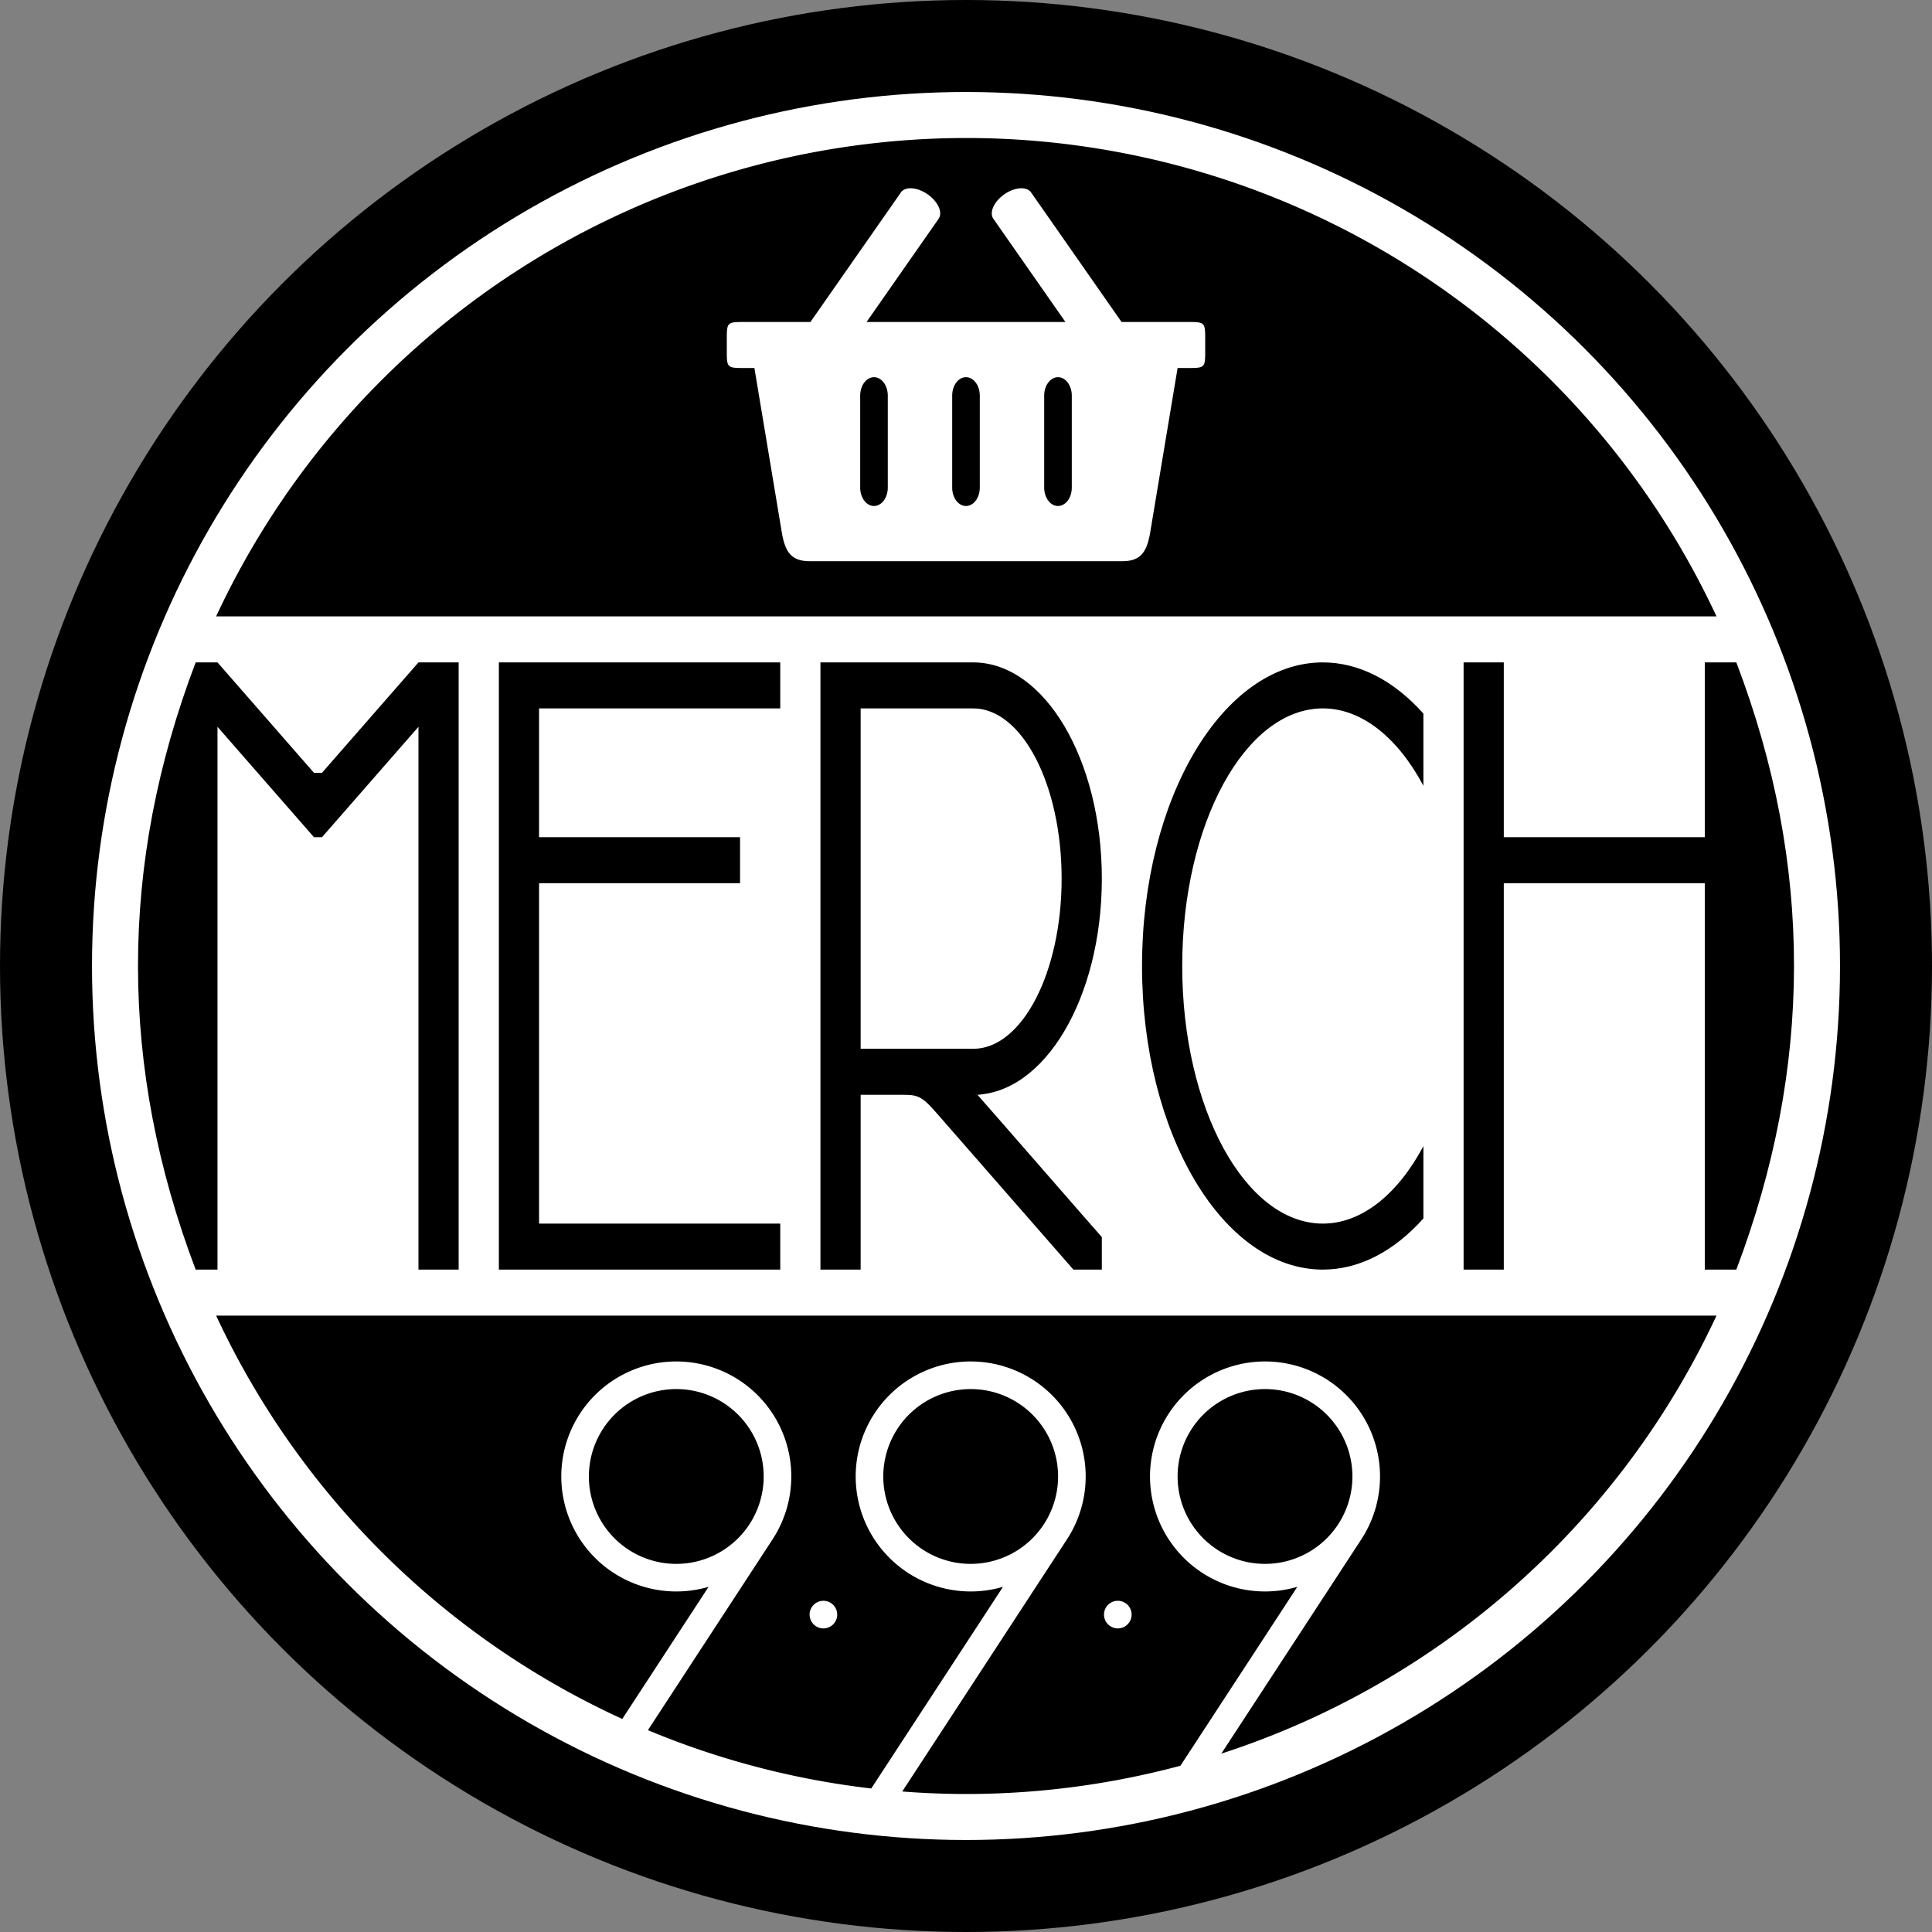 <?xml version="1.0" encoding="UTF-8" standalone="no"?>
<!-- Created with Inkscape (http://www.inkscape.org/) -->

<svg
   width="210mm"
   height="210mm"
   viewBox="0 0 210 210"
   version="1.1"
   id="svg1"
   inkscape:version="1.3-beta (cedbd6c, 2023-05-28)"
   sodipodi:docname="merch-999.svg"
   xml:space="preserve"
   xmlns:inkscape="http://www.inkscape.org/namespaces/inkscape"
   xmlns:sodipodi="http://sodipodi.sourceforge.net/DTD/sodipodi-0.dtd"
   xmlns="http://www.w3.org/2000/svg"
   xmlns:svg="http://www.w3.org/2000/svg"><rect x="0" y="0" width="210" height="210" fill="#808080" stroke="none"/><sodipodi:namedview
     id="namedview1"
     pagecolor="#ffffff"
     bordercolor="#999999"
     borderopacity="1"
     inkscape:showpageshadow="0"
     inkscape:pageopacity="0"
     inkscape:pagecheckerboard="true"
     inkscape:deskcolor="#d1d1d1"
     inkscape:document-units="mm"
     showgrid="true"
     inkscape:zoom="0.5"
     inkscape:cx="1409"
     inkscape:cy="478"
     inkscape:current-layer="layer2"><inkscape:grid
       id="grid1"
       units="mm"
       originx="0"
       originy="0"
       spacingx="1"
       spacingy="1"
       empcolor="#3f3fff"
       empopacity="0.251"
       color="#1b1bff"
       opacity="0.529"
       empspacing="5"
       dotted="false"
       gridanglex="30"
       gridanglez="30"
       visible="true" /></sodipodi:namedview><defs
     id="defs1"><inkscape:path-effect
       effect="skeletal"
       id="path-effect26"
       is_visible="true"
       lpeversion="1"
       pattern="M 0,0 H 1"
       copytype="single_stretched"
       prop_scale="1"
       scale_y_rel="false"
       spacing="10"
       normal_offset="0"
       tang_offset="0"
       prop_units="false"
       vertical_pattern="false"
       hide_knot="false"
       fuse_tolerance="0" /><inkscape:path-effect
       effect="lattice2"
       gridpoint0="19.271,72"
       gridpoint1="189.671,72"
       gridpoint2="19.271,138"
       gridpoint3="189.671,138"
       gridpoint4="61.871,72"
       gridpoint5="147.071,72"
       gridpoint6="61.871,138"
       gridpoint7="147.071,138"
       gridpoint8x9="104.471,72"
       gridpoint10x11="104.471,138"
       gridpoint12="19.271,88.5"
       gridpoint13="189.671,88.5"
       gridpoint14="19.271,121.5"
       gridpoint15="189.671,121.5"
       gridpoint16="61.871,88.5"
       gridpoint17="147.071,88.5"
       gridpoint18="61.871,121.5"
       gridpoint19="147.071,121.5"
       gridpoint20x21="104.471,88.5"
       gridpoint22x23="104.471,121.5"
       gridpoint24x26="19.271,105"
       gridpoint25x27="189.671,105"
       gridpoint28x30="61.871,105"
       gridpoint29x31="147.071,105"
       gridpoint32x33x34x35="104.471,105"
       id="path-effect25"
       is_visible="true"
       lpeversion="1"
       horizontal_mirror="false"
       vertical_mirror="false"
       perimetral="false"
       live_update="true" /><inkscape:path-effect
       effect="knot"
       id="path-effect24"
       is_visible="true"
       lpeversion="1"
       switcher_size="15"
       interruption_width="3"
       prop_to_stroke_width="true"
       add_stroke_width="inkscape_1.0_and_up"
       both="false"
       inverse_width="false"
       add_other_stroke_width="inkscape_1.0_and_up"
       crossing_points_vector="" /><inkscape:path-effect
       effect="bend_path"
       id="path-effect23"
       is_visible="true"
       lpeversion="1"
       bendpath="M 25,95 C 98.235,58.192 90,140 189.671,105"
       prop_scale="1"
       scale_y_rel="false"
       vertical="false"
       hide_knot="false"
       bendpath-nodetypes="cc" /><inkscape:path-effect
       effect="envelope"
       id="path-effect22"
       is_visible="true"
       lpeversion="1"
       yy="true"
       xx="true"
       bendpath1="M 19.271,72 H 189.671"
       bendpath2="M 189.671,72 C 200,85 200,120 189.671,138"
       bendpath3="M 19.271,138 H 189.671"
       bendpath4="M 19.271,72 C 10,85 10.789,125.683 19.271,138"
       bendpath2-nodetypes="cc"
       bendpath4-nodetypes="cc" /><rect
       x="75.591"
       y="56.693"
       width="566.929"
       height="566.929"
       id="rect1" /><rect
       x="75.591"
       y="56.693"
       width="566.929"
       height="566.929"
       id="rect2" /></defs><g
     inkscape:groupmode="layer"
     id="layer2"
     inkscape:label="BG"><circle
       style="display:inline;opacity:1;fill:#000000;fill-opacity:1;stroke:none;stroke-width:0.529;stroke-linecap:round;stroke-linejoin:bevel;stroke-miterlimit:10;stroke-opacity:1"
       id="path22"
       cx="105"
       cy="105"
       r="105"
       inkscape:label="OuterCircle" /><ellipse
       style="opacity:1;fill:#ffffff;fill-opacity:1;stroke:none;stroke-width:0.529;stroke-linecap:round;stroke-linejoin:bevel;stroke-miterlimit:10;stroke-opacity:1"
       id="circle22"
       cx="105"
       cy="105"
       rx="95"
       ry="95"
       inkscape:label="InnerCircle" /></g><g
     inkscape:label="FG"
     inkscape:groupmode="layer"
     id="layer1"><path
       id="path29"
       style="display:inline;opacity:1;fill:#000000;fill-opacity:1;stroke:none;stroke-width:0.529;stroke-linecap:round;stroke-linejoin:bevel;stroke-miterlimit:10;stroke-opacity:1"
       d="M 105,15 A 90,90 0 0 0 23.491,67 H 186.577 A 90,90 0 0 0 105,15 Z M 23.491,143 a 90,90 0 0 0 81.577,52 90,90 0 0 0 81.509,-52 z"
       inkscape:label="Circle 3/0/3" /><path
       id="text1"
       style="font-size:192px;line-height:1.25;font-family:Pistara;-inkscape-font-specification:'Pistara, Normal';letter-spacing:0px;word-spacing:0px;white-space:pre;display:inline;fill:#000000;fill-opacity:1;stroke:none;stroke-width:0.265;stroke-opacity:1"
       d="m 21.268,72 c -8.369,22.006 -8.346,44.006 -2e-6,66 h 2.372 V 79 L 34.126,91 H 35 L 45.486,79 v 59 h 4.369 V 72 H 45.486 L 35,84 H 34.126 L 23.64,72 Z m 32.957,0 v 66 h 30.585 v -5 H 58.594 V 96 H 80.44 V 91 H 58.594 V 77 h 26.216 v -5 z m 34.954,0 v 66 h 4.369 v -19 h 4.369 c 1.771,0 2.195,0.023 3.927,2.03 l 14.83,16.971 h 3.09 v -3.536 c -0.561,-0.616 -12.935,-14.829 -13.496,-15.445 0.157,0 0.319,-0.007 0.485,-0.02 h -0.97 c 7.722,4e-5 13.982,-10.521 13.982,-23.5 -5e-5,-12.979 -6.26,-23.5 -13.982,-23.5 z m 54.616,0 C 132.936,72 124.133,86.775 124.133,105 c -2e-5,18.225 8.803,33 19.662,33 3.889,-5.2e-4 7.69,-1.936 10.923,-5.563 v -7.854 c -2.875,5.38 -6.812,8.414 -10.923,8.417 -8.446,1.8e-4 -15.292,-12.536 -15.293,-28 -1.1e-4,-15.464 6.847,-28.001 15.293,-28 4.11,1.41e-4 8.047,3.029 10.923,8.405 v -7.841 c -3.233,-3.627 -7.034,-5.562 -10.923,-5.563 z m 15.292,0 v 66 h 4.369 V 96 h 21.846 v 42 h 3.43 c 8.307,-21.943 8.409,-43.942 0,-66 h -3.43 V 91 H 163.456 V 72 Z m -65.539,5 h 12.234 c 5.309,1.44e-4 9.612,8.283 9.612,18.5 5e-5,10.217 -4.303,18.5 -9.612,18.5 H 93.548 Z"
       sodipodi:nodetypes="ccccccccccccccccccccccccccccccccscccccccccccscccccccccccccccccccccccccccc"
       inkscape:label="Merch" /><path
       id="path30"
       style="opacity:1;fill:#ffffff;fill-opacity:1;stroke:none;stroke-width:0.529;stroke-linecap:round;stroke-linejoin:bevel;stroke-miterlimit:10;stroke-opacity:1"
       inkscape:transform-center-x="0.023622925"
       inkscape:transform-center-y="12.647531"
       d="m 73.813,147.989 a 12.5,12.5 0 0 0 -10.768,5.66 12.5,12.5 0 0 0 3.628,17.301 12.5,12.5 0 0 0 10.348,1.531 l -10.826,16.571 2.677,1.388 15.102,-23.117 A 12.5,12.5 0 0 0 80.346,150.021 12.5,12.5 0 0 0 73.813,147.989 Z m 32,0 a 12.5,12.5 0 0 0 -10.768,5.66 12.5,12.5 0 0 0 3.628,17.301 12.5,12.5 0 0 0 10.348,1.531 l -15.16,23.206 h 3.583 L 115.974,167.322 a 12.5,12.5 0 0 0 -3.628,-17.301 12.5,12.5 0 0 0 -6.533,-2.032 z m 31.992,0 a 12.5,12.5 0 0 0 -10.768,5.66 12.5,12.5 0 0 0 3.628,17.301 12.5,12.5 0 0 0 10.348,1.531 l -15.16,23.206 h 3.583 l 18.531,-28.365 a 12.5,12.5 0 0 0 -3.628,-17.301 12.5,12.5 0 0 0 -6.533,-2.032 z m -64.767,3.009 a 9.5,9.5 33.156 0 1 5.667,1.535 9.5,9.5 33.156 0 1 2.757,13.149 9.5,9.5 33.156 0 1 -13.149,2.758 9.5,9.5 33.156 0 1 -2.757,-13.149 9.5,9.5 33.156 0 1 7.482,-4.292 z m 32,0 a 9.5,9.5 33.156 0 1 5.667,1.535 9.5,9.5 33.156 0 1 2.757,13.149 9.5,9.5 33.156 0 1 -13.149,2.758 9.5,9.5 33.156 0 1 -2.757,-13.149 9.5,9.5 33.156 0 1 7.482,-4.292 z m 31.992,0 a 9.5,9.5 33.156 0 1 5.667,1.535 9.5,9.5 33.156 0 1 2.757,13.149 9.5,9.5 33.156 0 1 -13.149,2.758 9.5,9.5 33.156 0 1 -2.757,-13.149 9.5,9.5 33.156 0 1 7.482,-4.292 z m -47.529,23.002 c -0.829,-9e-5 -1.5,0.672 -1.5,1.5 1.93e-4,0.828 0.672,1.5 1.5,1.5 0.828,9e-5 1.5,-0.671 1.5,-1.5 9.4e-5,-0.829 -0.672,-1.5 -1.5,-1.5 z m 32,0 c -0.829,-9e-5 -1.5,0.672 -1.5,1.5 1.9e-4,0.828 0.672,1.5 1.5,1.5 0.828,9e-5 1.5,-0.671 1.5,-1.5 9e-5,-0.829 -0.672,-1.5 -1.5,-1.5 z"
       inkscape:label="9.9.9" /><path
       id="path40"
       style="opacity:1;fill:#ffffff;fill-opacity:1;stroke:none;stroke-width:0.265px;stroke-linecap:butt;stroke-linejoin:miter;stroke-opacity:1"
       d="m 98.986,20.463 a 2.5,1.5 34.927 0 0 -1.063,0.456 l -9.832,14.08 h -7.091 c -2,0 -2,-1.14e-4 -2,2 v 1 c 0,2 -0.011,2.01 2,2 h 1 l 3,18 c 0.359,1.947 0.978,3.002 3,3 h 17 17 c 2.022,0.002 2.641,-1.052 3,-3 l 3,-18 h 1 c 2.01,0.01 2,1.14e-4 2,-2 v -1 c 0,-2 1.2e-4,-2 -2,-2 h -7.091 L 112.076,20.92 a 1.5,2.5 55.073 0 0 -1.063,-0.456 1.5,2.5 55.073 0 0 -1.846,0.657 1.5,2.5 55.073 0 0 -1.191,2.661 l 7.833,11.218 H 105 94.19 l 7.833,-11.218 a 2.5,1.5 34.927 0 0 -1.191,-2.661 2.5,1.5 34.927 0 0 -1.846,-0.657 z m -3.987,20.537 a 1.5,2 0 0 1 1.5,2 v 10 a 1.5,2 0 0 1 -1.5,2 1.5,2 0 0 1 -1.5,-2 v -10 a 1.5,2 0 0 1 1.5,-2 z m 10,0 a 1.5,2 0 0 1 1.5,2 v 10 a 1.5,2 0 0 1 -1.5,2 1.5,2 0 0 1 -1.5,-2 v -10 a 1.5,2 0 0 1 1.5,-2 z m 10,0 a 1.5,2 0 0 1 1.5,2 v 10 a 1.5,2 0 0 1 -1.5,2 1.5,2 0 0 1 -1.5,-2 v -10 a 1.5,2 0 0 1 1.5,-2 z"
       inkscape:label="Basket" /></g></svg>
